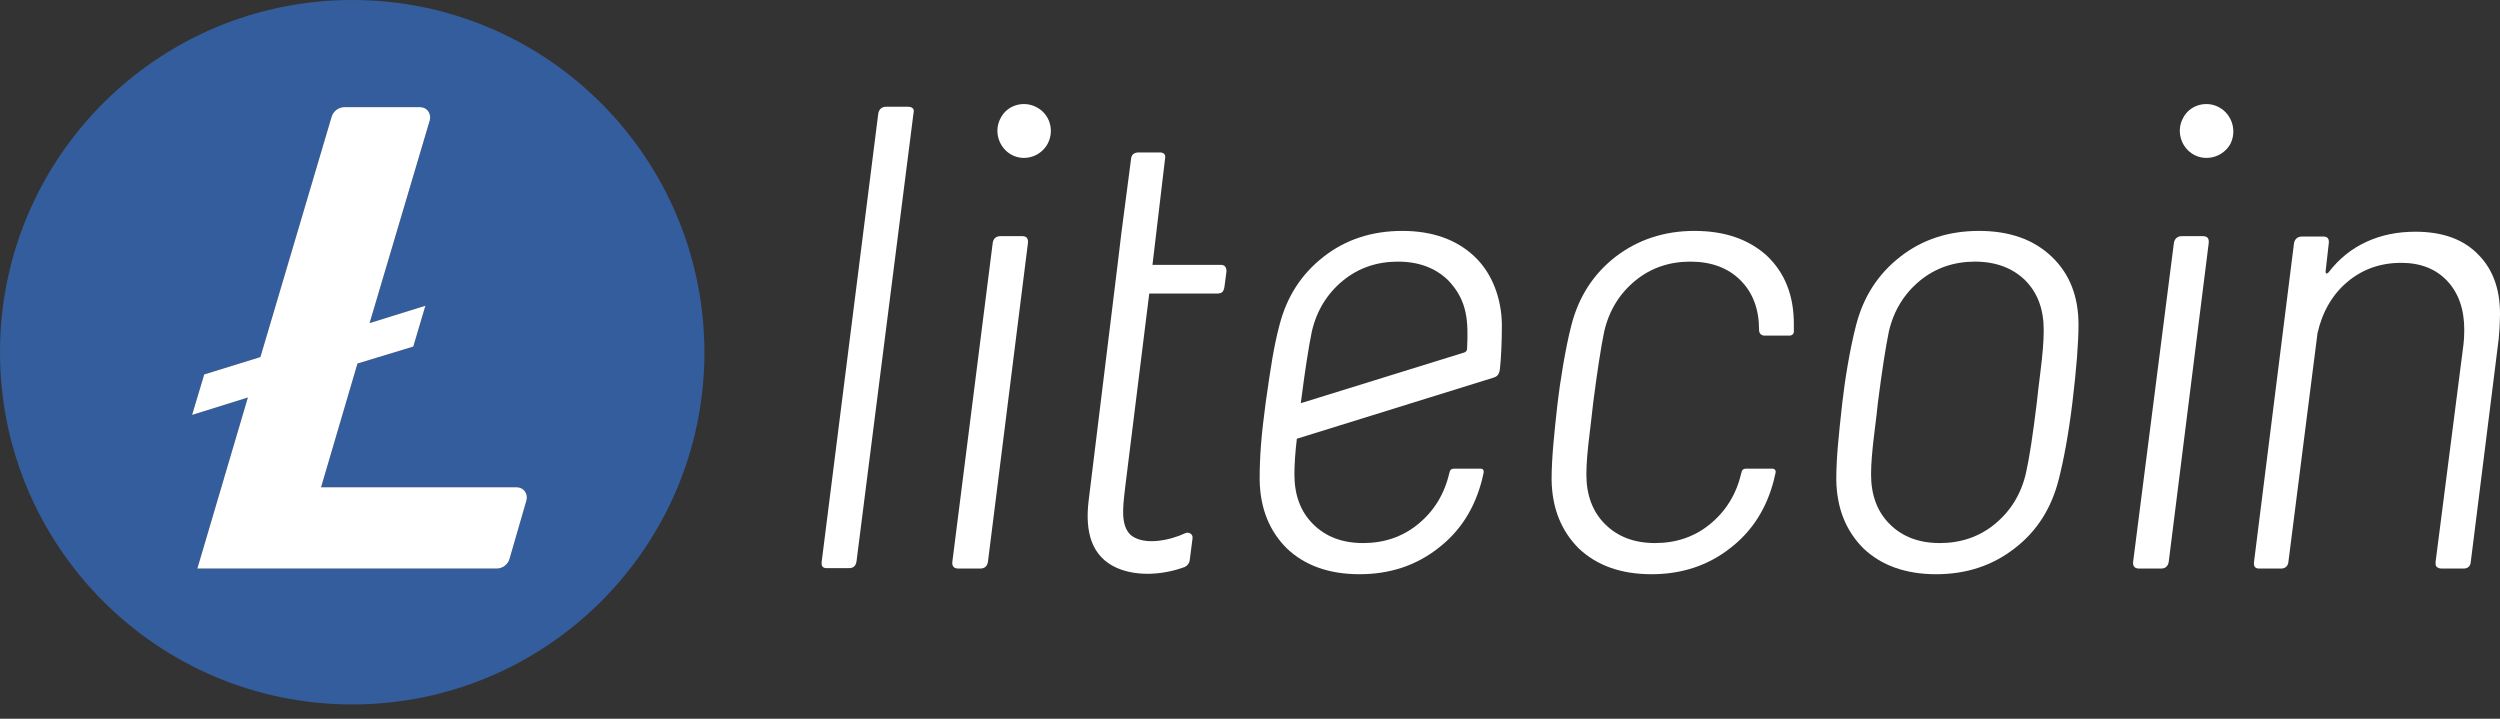 <svg width="80" height="23" viewBox="0 0 80 23" fill="none" xmlns="http://www.w3.org/2000/svg">
<rect x="0" y="0" width="80" height="23" fill="#333333" stroke="none"/>
<path fill-rule="evenodd" clip-rule="evenodd" d="M11.271 0C5.047 0 0 5.047 0 11.271C0 17.495 5.047 22.542 11.271 22.542C17.495 22.542 22.542 17.495 22.542 11.271C22.529 5.047 17.495 0 11.271 0ZM11.439 11.633L10.274 15.593H16.537C16.758 15.593 16.9 15.8 16.848 16.007L16.305 17.883C16.253 18.064 16.084 18.194 15.89 18.194H6.315L7.932 12.72L6.147 13.277L6.535 11.982L8.333 11.426L10.611 3.74C10.663 3.559 10.831 3.429 11.025 3.429H13.445C13.665 3.429 13.807 3.636 13.755 3.843L11.827 10.339L13.613 9.783L13.225 11.09L11.439 11.633Z" fill="#345D9D"/>
<path d="M11.439 11.633L10.274 15.593H16.537C16.758 15.593 16.9 15.8 16.848 16.007L16.305 17.883C16.253 18.064 16.084 18.194 15.89 18.194H6.315L7.932 12.72L6.147 13.277L6.535 11.982L8.333 11.426L10.611 3.74C10.663 3.559 10.831 3.429 11.025 3.429H13.445C13.665 3.429 13.807 3.636 13.755 3.843L11.827 10.339L13.613 9.783L13.225 11.09L11.439 11.633Z" fill="white"/>
<path d="M29.051 3.416H28.352C28.222 3.416 28.132 3.494 28.106 3.623L26.294 17.974C26.281 18.116 26.32 18.181 26.463 18.181H27.161C27.304 18.181 27.381 18.116 27.407 17.974L29.232 3.623C29.27 3.481 29.193 3.416 29.051 3.416Z" fill="white"/>
<path d="M32.014 7.557H32.713C32.855 7.557 32.907 7.635 32.894 7.777L31.613 17.987C31.587 18.129 31.496 18.194 31.367 18.194H30.668C30.539 18.194 30.461 18.129 30.474 17.987L31.768 7.764C31.794 7.622 31.885 7.557 32.014 7.557Z" fill="white"/>
<path fill-rule="evenodd" clip-rule="evenodd" d="M63.329 7.389C62.358 7.389 61.517 7.66 60.806 8.217C60.094 8.773 59.628 9.498 59.395 10.404C59.201 11.141 59.033 12.177 58.955 12.875L58.937 13.044L58.936 13.046C58.841 13.915 58.761 14.642 58.761 15.347C58.774 16.266 59.072 16.99 59.628 17.547C60.197 18.09 60.974 18.375 61.957 18.375C62.915 18.375 63.756 18.103 64.468 17.547C65.179 17.003 65.645 16.266 65.878 15.347C66.034 14.739 66.189 13.924 66.318 12.875C66.448 11.788 66.512 10.96 66.512 10.391C66.512 9.485 66.228 8.76 65.658 8.217C65.076 7.66 64.299 7.389 63.329 7.389ZM65.296 11.879C65.231 12.397 65.192 12.733 65.179 12.875C65.05 13.936 64.934 14.687 64.83 15.14C64.675 15.813 64.338 16.356 63.834 16.77C63.329 17.184 62.734 17.378 62.074 17.378C61.401 17.378 60.87 17.172 60.469 16.77C60.068 16.369 59.874 15.839 59.874 15.179C59.874 14.829 59.913 14.389 59.977 13.872C60.042 13.354 60.081 13.018 60.094 12.875C60.223 11.866 60.34 11.116 60.443 10.611C60.599 9.938 60.935 9.394 61.44 8.98C61.944 8.566 62.54 8.372 63.2 8.372C63.873 8.372 64.403 8.579 64.804 8.967C65.205 9.369 65.399 9.899 65.399 10.559C65.399 10.934 65.361 11.361 65.296 11.879Z" fill="white"/>
<path d="M69.812 7.557H70.498C70.64 7.557 70.692 7.635 70.679 7.777L69.398 17.987C69.372 18.129 69.281 18.194 69.152 18.194H68.453C68.324 18.194 68.246 18.129 68.259 17.987L69.566 7.764C69.592 7.635 69.683 7.557 69.812 7.557Z" fill="white"/>
<path d="M79.323 8.165C78.844 7.66 78.171 7.415 77.291 7.415C76.722 7.415 76.204 7.518 75.726 7.738C75.247 7.958 74.846 8.282 74.509 8.722C74.445 8.773 74.419 8.76 74.419 8.683L74.522 7.777C74.535 7.648 74.483 7.57 74.354 7.57H73.655C73.526 7.57 73.435 7.648 73.409 7.777L72.128 17.987C72.115 18.116 72.154 18.194 72.297 18.194H72.995C73.125 18.194 73.215 18.116 73.228 17.987L74.16 10.663C74.315 9.977 74.639 9.42 75.118 9.019C75.596 8.618 76.166 8.411 76.838 8.411C77.46 8.411 77.951 8.605 78.314 8.993C78.676 9.382 78.857 9.899 78.857 10.559C78.857 10.753 78.844 10.909 78.831 11.025L77.938 17.987C77.938 18.051 77.938 18.09 77.964 18.129C78.003 18.168 78.055 18.194 78.132 18.194H78.831C78.961 18.194 79.051 18.129 79.064 17.987L79.957 10.857C79.983 10.572 79.996 10.365 79.996 10.223C80.035 9.343 79.802 8.657 79.323 8.165Z" fill="white"/>
<path d="M32.014 3.791C32.221 3.364 32.752 3.209 33.166 3.429C33.593 3.649 33.748 4.167 33.528 4.594C33.308 5.008 32.79 5.176 32.376 4.956C31.962 4.736 31.794 4.205 32.014 3.791Z" fill="white"/>
<path d="M71.002 3.429C70.589 3.209 70.058 3.364 69.851 3.791C69.631 4.205 69.799 4.736 70.213 4.956C70.627 5.176 71.158 5.008 71.378 4.594C71.585 4.167 71.417 3.649 71.002 3.429Z" fill="white"/>
<path d="M51.696 8.217C52.408 7.673 53.249 7.389 54.219 7.389C55.203 7.389 55.966 7.66 56.548 8.191C57.118 8.735 57.403 9.459 57.403 10.365V10.611C57.403 10.688 57.338 10.74 57.273 10.74H56.458C56.367 10.74 56.29 10.663 56.29 10.572V10.559C56.29 9.899 56.096 9.369 55.694 8.967C55.293 8.566 54.75 8.372 54.09 8.372C53.43 8.372 52.835 8.566 52.33 8.98C51.825 9.394 51.489 9.938 51.334 10.611C51.23 11.116 51.114 11.866 50.984 12.875C50.976 12.97 50.95 13.183 50.919 13.444C50.903 13.577 50.885 13.723 50.868 13.872C50.803 14.389 50.764 14.829 50.764 15.179C50.764 15.839 50.958 16.369 51.359 16.77C51.761 17.172 52.291 17.378 52.964 17.378C53.624 17.378 54.219 17.184 54.724 16.77C55.228 16.356 55.565 15.813 55.72 15.14C55.72 15.14 55.733 15.114 55.733 15.101C55.746 15.023 55.811 14.998 55.863 14.998H56.73C56.781 14.998 56.833 15.049 56.82 15.114C56.818 15.127 56.815 15.14 56.813 15.154C56.81 15.168 56.806 15.182 56.803 15.196L56.794 15.23L56.785 15.267C56.779 15.293 56.773 15.32 56.768 15.347C56.535 16.266 56.07 17.003 55.358 17.547C54.646 18.103 53.805 18.375 52.848 18.375C51.864 18.375 51.088 18.09 50.518 17.547C49.962 16.99 49.664 16.266 49.651 15.347C49.651 14.643 49.742 13.815 49.828 13.032V13.03L49.846 12.875C49.91 12.306 50.091 11.141 50.285 10.404C50.518 9.498 50.984 8.773 51.696 8.217Z" fill="white"/>
<path fill-rule="evenodd" clip-rule="evenodd" d="M47.193 8.217C46.623 7.673 45.847 7.389 44.876 7.389C43.906 7.389 43.065 7.66 42.353 8.217C41.641 8.773 41.176 9.498 40.943 10.404C40.758 11.104 40.667 11.734 40.526 12.715L40.503 12.875C40.36 13.936 40.309 14.596 40.309 15.347C40.322 16.266 40.619 16.99 41.176 17.547C41.745 18.09 42.521 18.375 43.505 18.375C44.462 18.375 45.303 18.103 46.015 17.547C46.727 17.003 47.193 16.266 47.426 15.347C47.432 15.308 47.442 15.269 47.452 15.23C47.457 15.208 47.463 15.186 47.468 15.164C47.471 15.147 47.475 15.131 47.477 15.114C47.49 15.049 47.452 14.998 47.387 14.998H46.52C46.468 14.998 46.403 15.023 46.39 15.101C46.39 15.114 46.377 15.14 46.377 15.14C46.222 15.813 45.886 16.356 45.381 16.77C44.876 17.184 44.281 17.378 43.621 17.378C42.948 17.378 42.418 17.172 42.017 16.77C41.615 16.369 41.421 15.839 41.421 15.179C41.421 14.868 41.447 14.48 41.499 14.04L47.788 12.086C47.917 12.047 47.969 11.982 47.995 11.827C48.034 11.504 48.06 10.947 48.06 10.378C48.047 9.563 47.762 8.76 47.193 8.217ZM46.947 11.154C46.947 11.219 46.908 11.271 46.843 11.284L41.629 12.901V12.875C41.758 11.866 41.874 11.116 41.978 10.611C42.133 9.938 42.47 9.394 42.974 8.98C43.479 8.566 44.074 8.372 44.734 8.372C45.407 8.372 45.938 8.579 46.339 8.967C46.973 9.627 46.986 10.3 46.947 11.154Z" fill="white"/>
<path d="M38.16 17.236C38.186 17.094 38.044 17.003 37.915 17.068C37.475 17.275 36.621 17.482 36.181 17.12C35.861 16.812 35.927 16.26 36.001 15.639L36.012 15.541L36.776 9.394H38.95C39.002 9.394 39.079 9.382 39.118 9.343C39.157 9.291 39.17 9.252 39.183 9.174L39.247 8.683C39.247 8.553 39.196 8.476 39.066 8.476H36.879L37.281 5.085C37.306 4.969 37.268 4.878 37.112 4.878H36.439C36.297 4.878 36.206 4.943 36.194 5.085L35.883 7.466L35.754 8.54L34.835 16.033C34.718 17.016 34.925 17.805 35.728 18.168C36.426 18.478 37.294 18.375 37.915 18.142C37.992 18.103 38.057 18.026 38.07 17.935L38.16 17.236Z" fill="white"/>
</svg>

